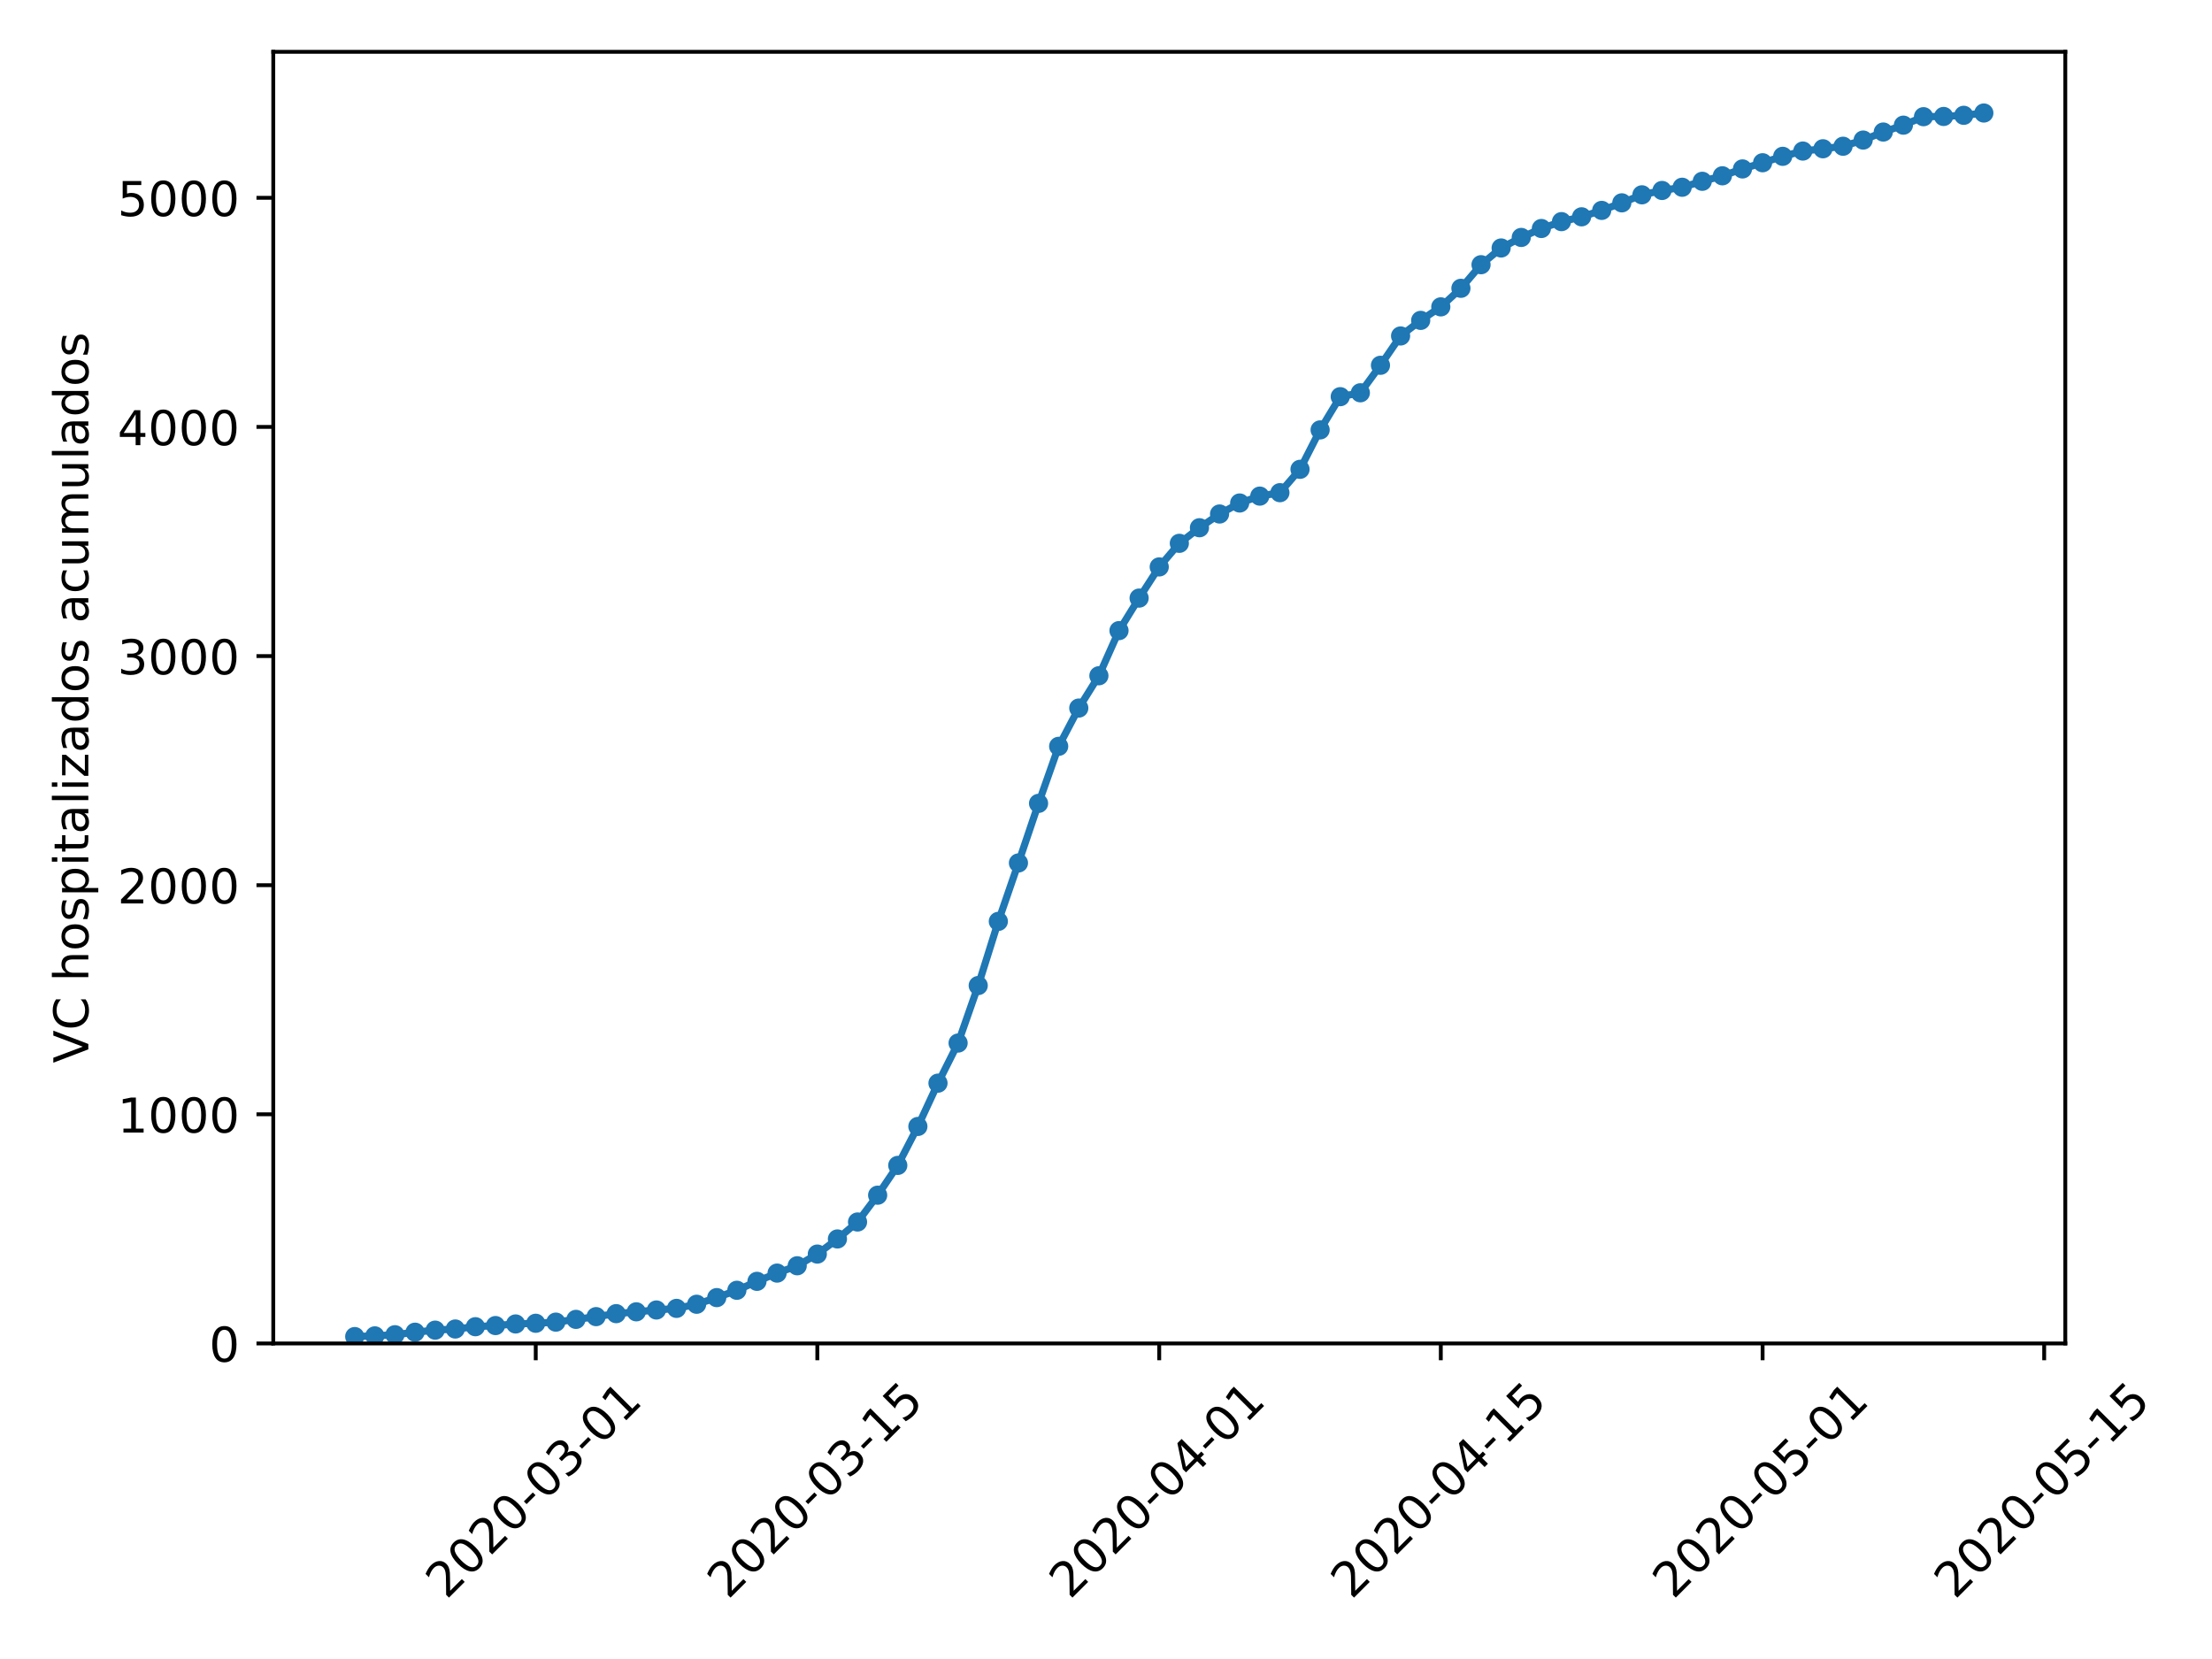 <?xml version="1.0" encoding="utf-8" standalone="no"?>
<!DOCTYPE svg PUBLIC "-//W3C//DTD SVG 1.1//EN"
  "http://www.w3.org/Graphics/SVG/1.1/DTD/svg11.dtd">
<!-- Created with matplotlib (https://matplotlib.org/) -->
<svg height="345.6pt" version="1.1" viewBox="0 0 460.8 345.6" width="460.8pt" xmlns="http://www.w3.org/2000/svg" xmlns:xlink="http://www.w3.org/1999/xlink">
 <defs>
  <style type="text/css">
*{stroke-linecap:butt;stroke-linejoin:round;}
  </style>
 </defs>
 <g id="figure_1">
  <g id="patch_1">
   <path d="M 0 345.6 
L 460.8 345.6 
L 460.8 0 
L 0 0 
z
" style="fill:#ffffff;"/>
  </g>
  <g id="axes_1">
   <g id="patch_2">
    <path d="M 56.928 279.863 
L 430.24 279.863 
L 430.24 10.8 
L 56.928 10.8 
z
" style="fill:#ffffff;"/>
   </g>
   <g id="matplotlib.axis_1">
    <g id="xtick_1">
     <g id="line2d_1">
      <defs>
       <path d="M 0 0 
L 0 3.5 
" id="m2e1edd0b54" style="stroke:#000000;stroke-width:0.8;"/>
      </defs>
      <g>
       <use style="stroke:#000000;stroke-width:0.8;" x="111.605" xlink:href="#m2e1edd0b54" y="279.863"/>
      </g>
     </g>
     <g id="text_1">
      <!-- 2020-03-01 -->
      <defs>
       <path d="M 19.188 8.297 
L 53.609 8.297 
L 53.609 0 
L 7.328 0 
L 7.328 8.297 
Q 12.938 14.109 22.625 23.891 
Q 32.328 33.688 34.812 36.531 
Q 39.547 41.844 41.422 45.531 
Q 43.312 49.219 43.312 52.781 
Q 43.312 58.594 39.234 62.25 
Q 35.156 65.922 28.609 65.922 
Q 23.969 65.922 18.812 64.312 
Q 13.672 62.703 7.812 59.422 
L 7.812 69.391 
Q 13.766 71.781 18.938 73 
Q 24.125 74.219 28.422 74.219 
Q 39.75 74.219 46.484 68.547 
Q 53.219 62.891 53.219 53.422 
Q 53.219 48.922 51.531 44.891 
Q 49.859 40.875 45.406 35.406 
Q 44.188 33.984 37.641 27.219 
Q 31.109 20.453 19.188 8.297 
z
" id="DejaVuSans-50"/>
       <path d="M 31.781 66.406 
Q 24.172 66.406 20.328 58.906 
Q 16.5 51.422 16.5 36.375 
Q 16.5 21.391 20.328 13.891 
Q 24.172 6.391 31.781 6.391 
Q 39.453 6.391 43.281 13.891 
Q 47.125 21.391 47.125 36.375 
Q 47.125 51.422 43.281 58.906 
Q 39.453 66.406 31.781 66.406 
z
M 31.781 74.219 
Q 44.047 74.219 50.516 64.516 
Q 56.984 54.828 56.984 36.375 
Q 56.984 17.969 50.516 8.266 
Q 44.047 -1.422 31.781 -1.422 
Q 19.531 -1.422 13.062 8.266 
Q 6.594 17.969 6.594 36.375 
Q 6.594 54.828 13.062 64.516 
Q 19.531 74.219 31.781 74.219 
z
" id="DejaVuSans-48"/>
       <path d="M 4.891 31.391 
L 31.203 31.391 
L 31.203 23.391 
L 4.891 23.391 
z
" id="DejaVuSans-45"/>
       <path d="M 40.578 39.312 
Q 47.656 37.797 51.625 33 
Q 55.609 28.219 55.609 21.188 
Q 55.609 10.406 48.188 4.484 
Q 40.766 -1.422 27.094 -1.422 
Q 22.516 -1.422 17.656 -0.516 
Q 12.797 0.391 7.625 2.203 
L 7.625 11.719 
Q 11.719 9.328 16.594 8.109 
Q 21.484 6.891 26.812 6.891 
Q 36.078 6.891 40.938 10.547 
Q 45.797 14.203 45.797 21.188 
Q 45.797 27.641 41.281 31.266 
Q 36.766 34.906 28.719 34.906 
L 20.219 34.906 
L 20.219 43.016 
L 29.109 43.016 
Q 36.375 43.016 40.234 45.922 
Q 44.094 48.828 44.094 54.297 
Q 44.094 59.906 40.109 62.906 
Q 36.141 65.922 28.719 65.922 
Q 24.656 65.922 20.016 65.031 
Q 15.375 64.156 9.812 62.312 
L 9.812 71.094 
Q 15.438 72.656 20.344 73.438 
Q 25.25 74.219 29.594 74.219 
Q 40.828 74.219 47.359 69.109 
Q 53.906 64.016 53.906 55.328 
Q 53.906 49.266 50.438 45.094 
Q 46.969 40.922 40.578 39.312 
z
" id="DejaVuSans-51"/>
       <path d="M 12.406 8.297 
L 28.516 8.297 
L 28.516 63.922 
L 10.984 60.406 
L 10.984 69.391 
L 28.422 72.906 
L 38.281 72.906 
L 38.281 8.297 
L 54.391 8.297 
L 54.391 0 
L 12.406 0 
z
" id="DejaVuSans-49"/>
      </defs>
      <g transform="translate(93.009 333.329)rotate(-45)scale(0.1 -0.1)">
       <use xlink:href="#DejaVuSans-50"/>
       <use x="63.623" xlink:href="#DejaVuSans-48"/>
       <use x="127.246" xlink:href="#DejaVuSans-50"/>
       <use x="190.869" xlink:href="#DejaVuSans-48"/>
       <use x="254.492" xlink:href="#DejaVuSans-45"/>
       <use x="290.576" xlink:href="#DejaVuSans-48"/>
       <use x="354.199" xlink:href="#DejaVuSans-51"/>
       <use x="417.822" xlink:href="#DejaVuSans-45"/>
       <use x="453.906" xlink:href="#DejaVuSans-48"/>
       <use x="517.529" xlink:href="#DejaVuSans-49"/>
      </g>
     </g>
    </g>
    <g id="xtick_2">
     <g id="line2d_2">
      <g>
       <use style="stroke:#000000;stroke-width:0.8;" x="170.262" xlink:href="#m2e1edd0b54" y="279.863"/>
      </g>
     </g>
     <g id="text_2">
      <!-- 2020-03-15 -->
      <defs>
       <path d="M 10.797 72.906 
L 49.516 72.906 
L 49.516 64.594 
L 19.828 64.594 
L 19.828 46.734 
Q 21.969 47.469 24.109 47.828 
Q 26.266 48.188 28.422 48.188 
Q 40.625 48.188 47.75 41.5 
Q 54.891 34.812 54.891 23.391 
Q 54.891 11.625 47.562 5.094 
Q 40.234 -1.422 26.906 -1.422 
Q 22.312 -1.422 17.547 -0.641 
Q 12.797 0.141 7.719 1.703 
L 7.719 11.625 
Q 12.109 9.234 16.797 8.062 
Q 21.484 6.891 26.703 6.891 
Q 35.156 6.891 40.078 11.328 
Q 45.016 15.766 45.016 23.391 
Q 45.016 31 40.078 35.438 
Q 35.156 39.891 26.703 39.891 
Q 22.75 39.891 18.812 39.016 
Q 14.891 38.141 10.797 36.281 
z
" id="DejaVuSans-53"/>
      </defs>
      <g transform="translate(151.667 333.329)rotate(-45)scale(0.1 -0.1)">
       <use xlink:href="#DejaVuSans-50"/>
       <use x="63.623" xlink:href="#DejaVuSans-48"/>
       <use x="127.246" xlink:href="#DejaVuSans-50"/>
       <use x="190.869" xlink:href="#DejaVuSans-48"/>
       <use x="254.492" xlink:href="#DejaVuSans-45"/>
       <use x="290.576" xlink:href="#DejaVuSans-48"/>
       <use x="354.199" xlink:href="#DejaVuSans-51"/>
       <use x="417.822" xlink:href="#DejaVuSans-45"/>
       <use x="453.906" xlink:href="#DejaVuSans-49"/>
       <use x="517.529" xlink:href="#DejaVuSans-53"/>
      </g>
     </g>
    </g>
    <g id="xtick_3">
     <g id="line2d_3">
      <g>
       <use style="stroke:#000000;stroke-width:0.8;" x="241.489" xlink:href="#m2e1edd0b54" y="279.863"/>
      </g>
     </g>
     <g id="text_3">
      <!-- 2020-04-01 -->
      <defs>
       <path d="M 37.797 64.312 
L 12.891 25.391 
L 37.797 25.391 
z
M 35.203 72.906 
L 47.609 72.906 
L 47.609 25.391 
L 58.016 25.391 
L 58.016 17.188 
L 47.609 17.188 
L 47.609 0 
L 37.797 0 
L 37.797 17.188 
L 4.891 17.188 
L 4.891 26.703 
z
" id="DejaVuSans-52"/>
      </defs>
      <g transform="translate(222.893 333.329)rotate(-45)scale(0.1 -0.1)">
       <use xlink:href="#DejaVuSans-50"/>
       <use x="63.623" xlink:href="#DejaVuSans-48"/>
       <use x="127.246" xlink:href="#DejaVuSans-50"/>
       <use x="190.869" xlink:href="#DejaVuSans-48"/>
       <use x="254.492" xlink:href="#DejaVuSans-45"/>
       <use x="290.576" xlink:href="#DejaVuSans-48"/>
       <use x="354.199" xlink:href="#DejaVuSans-52"/>
       <use x="417.822" xlink:href="#DejaVuSans-45"/>
       <use x="453.906" xlink:href="#DejaVuSans-48"/>
       <use x="517.529" xlink:href="#DejaVuSans-49"/>
      </g>
     </g>
    </g>
    <g id="xtick_4">
     <g id="line2d_4">
      <g>
       <use style="stroke:#000000;stroke-width:0.8;" x="300.146" xlink:href="#m2e1edd0b54" y="279.863"/>
      </g>
     </g>
     <g id="text_4">
      <!-- 2020-04-15 -->
      <g transform="translate(281.551 333.329)rotate(-45)scale(0.1 -0.1)">
       <use xlink:href="#DejaVuSans-50"/>
       <use x="63.623" xlink:href="#DejaVuSans-48"/>
       <use x="127.246" xlink:href="#DejaVuSans-50"/>
       <use x="190.869" xlink:href="#DejaVuSans-48"/>
       <use x="254.492" xlink:href="#DejaVuSans-45"/>
       <use x="290.576" xlink:href="#DejaVuSans-48"/>
       <use x="354.199" xlink:href="#DejaVuSans-52"/>
       <use x="417.822" xlink:href="#DejaVuSans-45"/>
       <use x="453.906" xlink:href="#DejaVuSans-49"/>
       <use x="517.529" xlink:href="#DejaVuSans-53"/>
      </g>
     </g>
    </g>
    <g id="xtick_5">
     <g id="line2d_5">
      <g>
       <use style="stroke:#000000;stroke-width:0.8;" x="367.183" xlink:href="#m2e1edd0b54" y="279.863"/>
      </g>
     </g>
     <g id="text_5">
      <!-- 2020-05-01 -->
      <g transform="translate(348.587 333.329)rotate(-45)scale(0.1 -0.1)">
       <use xlink:href="#DejaVuSans-50"/>
       <use x="63.623" xlink:href="#DejaVuSans-48"/>
       <use x="127.246" xlink:href="#DejaVuSans-50"/>
       <use x="190.869" xlink:href="#DejaVuSans-48"/>
       <use x="254.492" xlink:href="#DejaVuSans-45"/>
       <use x="290.576" xlink:href="#DejaVuSans-48"/>
       <use x="354.199" xlink:href="#DejaVuSans-53"/>
       <use x="417.822" xlink:href="#DejaVuSans-45"/>
       <use x="453.906" xlink:href="#DejaVuSans-48"/>
       <use x="517.529" xlink:href="#DejaVuSans-49"/>
      </g>
     </g>
    </g>
    <g id="xtick_6">
     <g id="line2d_6">
      <g>
       <use style="stroke:#000000;stroke-width:0.8;" x="425.84" xlink:href="#m2e1edd0b54" y="279.863"/>
      </g>
     </g>
     <g id="text_6">
      <!-- 2020-05-15 -->
      <g transform="translate(407.245 333.329)rotate(-45)scale(0.1 -0.1)">
       <use xlink:href="#DejaVuSans-50"/>
       <use x="63.623" xlink:href="#DejaVuSans-48"/>
       <use x="127.246" xlink:href="#DejaVuSans-50"/>
       <use x="190.869" xlink:href="#DejaVuSans-48"/>
       <use x="254.492" xlink:href="#DejaVuSans-45"/>
       <use x="290.576" xlink:href="#DejaVuSans-48"/>
       <use x="354.199" xlink:href="#DejaVuSans-53"/>
       <use x="417.822" xlink:href="#DejaVuSans-45"/>
       <use x="453.906" xlink:href="#DejaVuSans-49"/>
       <use x="517.529" xlink:href="#DejaVuSans-53"/>
      </g>
     </g>
    </g>
   </g>
   <g id="matplotlib.axis_2">
    <g id="ytick_1">
     <g id="line2d_7">
      <defs>
       <path d="M 0 0 
L -3.5 0 
" id="me2fe578952" style="stroke:#000000;stroke-width:0.8;"/>
      </defs>
      <g>
       <use style="stroke:#000000;stroke-width:0.8;" x="56.928" xlink:href="#me2fe578952" y="279.863"/>
      </g>
     </g>
     <g id="text_7">
      <!-- 0 -->
      <g transform="translate(43.566 283.662)scale(0.1 -0.1)">
       <use xlink:href="#DejaVuSans-48"/>
      </g>
     </g>
    </g>
    <g id="ytick_2">
     <g id="line2d_8">
      <g>
       <use style="stroke:#000000;stroke-width:0.8;" x="56.928" xlink:href="#me2fe578952" y="232.131"/>
      </g>
     </g>
     <g id="text_8">
      <!-- 1000 -->
      <g transform="translate(24.478 235.93)scale(0.1 -0.1)">
       <use xlink:href="#DejaVuSans-49"/>
       <use x="63.623" xlink:href="#DejaVuSans-48"/>
       <use x="127.246" xlink:href="#DejaVuSans-48"/>
       <use x="190.869" xlink:href="#DejaVuSans-48"/>
      </g>
     </g>
    </g>
    <g id="ytick_3">
     <g id="line2d_9">
      <g>
       <use style="stroke:#000000;stroke-width:0.8;" x="56.928" xlink:href="#me2fe578952" y="184.4"/>
      </g>
     </g>
     <g id="text_9">
      <!-- 2000 -->
      <g transform="translate(24.478 188.199)scale(0.1 -0.1)">
       <use xlink:href="#DejaVuSans-50"/>
       <use x="63.623" xlink:href="#DejaVuSans-48"/>
       <use x="127.246" xlink:href="#DejaVuSans-48"/>
       <use x="190.869" xlink:href="#DejaVuSans-48"/>
      </g>
     </g>
    </g>
    <g id="ytick_4">
     <g id="line2d_10">
      <g>
       <use style="stroke:#000000;stroke-width:0.8;" x="56.928" xlink:href="#me2fe578952" y="136.668"/>
      </g>
     </g>
     <g id="text_10">
      <!-- 3000 -->
      <g transform="translate(24.478 140.467)scale(0.1 -0.1)">
       <use xlink:href="#DejaVuSans-51"/>
       <use x="63.623" xlink:href="#DejaVuSans-48"/>
       <use x="127.246" xlink:href="#DejaVuSans-48"/>
       <use x="190.869" xlink:href="#DejaVuSans-48"/>
      </g>
     </g>
    </g>
    <g id="ytick_5">
     <g id="line2d_11">
      <g>
       <use style="stroke:#000000;stroke-width:0.8;" x="56.928" xlink:href="#me2fe578952" y="88.936"/>
      </g>
     </g>
     <g id="text_11">
      <!-- 4000 -->
      <g transform="translate(24.478 92.736)scale(0.1 -0.1)">
       <use xlink:href="#DejaVuSans-52"/>
       <use x="63.623" xlink:href="#DejaVuSans-48"/>
       <use x="127.246" xlink:href="#DejaVuSans-48"/>
       <use x="190.869" xlink:href="#DejaVuSans-48"/>
      </g>
     </g>
    </g>
    <g id="ytick_6">
     <g id="line2d_12">
      <g>
       <use style="stroke:#000000;stroke-width:0.8;" x="56.928" xlink:href="#me2fe578952" y="41.205"/>
      </g>
     </g>
     <g id="text_12">
      <!-- 5000 -->
      <g transform="translate(24.478 45.004)scale(0.1 -0.1)">
       <use xlink:href="#DejaVuSans-53"/>
       <use x="63.623" xlink:href="#DejaVuSans-48"/>
       <use x="127.246" xlink:href="#DejaVuSans-48"/>
       <use x="190.869" xlink:href="#DejaVuSans-48"/>
      </g>
     </g>
    </g>
    <g id="text_13">
     <!-- VC hospitalizados acumulados -->
     <defs>
      <path d="M 28.609 0 
L 0.781 72.906 
L 11.078 72.906 
L 34.188 11.531 
L 57.328 72.906 
L 67.578 72.906 
L 39.797 0 
z
" id="DejaVuSans-86"/>
      <path d="M 64.406 67.281 
L 64.406 56.891 
Q 59.422 61.531 53.781 63.812 
Q 48.141 66.109 41.797 66.109 
Q 29.297 66.109 22.656 58.469 
Q 16.016 50.828 16.016 36.375 
Q 16.016 21.969 22.656 14.328 
Q 29.297 6.688 41.797 6.688 
Q 48.141 6.688 53.781 8.984 
Q 59.422 11.281 64.406 15.922 
L 64.406 5.609 
Q 59.234 2.094 53.438 0.328 
Q 47.656 -1.422 41.219 -1.422 
Q 24.656 -1.422 15.125 8.703 
Q 5.609 18.844 5.609 36.375 
Q 5.609 53.953 15.125 64.078 
Q 24.656 74.219 41.219 74.219 
Q 47.75 74.219 53.531 72.484 
Q 59.328 70.75 64.406 67.281 
z
" id="DejaVuSans-67"/>
      <path id="DejaVuSans-32"/>
      <path d="M 54.891 33.016 
L 54.891 0 
L 45.906 0 
L 45.906 32.719 
Q 45.906 40.484 42.875 44.328 
Q 39.844 48.188 33.797 48.188 
Q 26.516 48.188 22.312 43.547 
Q 18.109 38.922 18.109 30.906 
L 18.109 0 
L 9.078 0 
L 9.078 75.984 
L 18.109 75.984 
L 18.109 46.188 
Q 21.344 51.125 25.703 53.562 
Q 30.078 56 35.797 56 
Q 45.219 56 50.047 50.172 
Q 54.891 44.344 54.891 33.016 
z
" id="DejaVuSans-104"/>
      <path d="M 30.609 48.391 
Q 23.391 48.391 19.188 42.75 
Q 14.984 37.109 14.984 27.297 
Q 14.984 17.484 19.156 11.844 
Q 23.344 6.203 30.609 6.203 
Q 37.797 6.203 41.984 11.859 
Q 46.188 17.531 46.188 27.297 
Q 46.188 37.016 41.984 42.703 
Q 37.797 48.391 30.609 48.391 
z
M 30.609 56 
Q 42.328 56 49.016 48.375 
Q 55.719 40.766 55.719 27.297 
Q 55.719 13.875 49.016 6.219 
Q 42.328 -1.422 30.609 -1.422 
Q 18.844 -1.422 12.172 6.219 
Q 5.516 13.875 5.516 27.297 
Q 5.516 40.766 12.172 48.375 
Q 18.844 56 30.609 56 
z
" id="DejaVuSans-111"/>
      <path d="M 44.281 53.078 
L 44.281 44.578 
Q 40.484 46.531 36.375 47.5 
Q 32.281 48.484 27.875 48.484 
Q 21.188 48.484 17.844 46.438 
Q 14.5 44.391 14.5 40.281 
Q 14.5 37.156 16.891 35.375 
Q 19.281 33.594 26.516 31.984 
L 29.594 31.297 
Q 39.156 29.25 43.188 25.516 
Q 47.219 21.781 47.219 15.094 
Q 47.219 7.469 41.188 3.016 
Q 35.156 -1.422 24.609 -1.422 
Q 20.219 -1.422 15.453 -0.562 
Q 10.688 0.297 5.422 2 
L 5.422 11.281 
Q 10.406 8.688 15.234 7.391 
Q 20.062 6.109 24.812 6.109 
Q 31.156 6.109 34.562 8.281 
Q 37.984 10.453 37.984 14.406 
Q 37.984 18.062 35.516 20.016 
Q 33.062 21.969 24.703 23.781 
L 21.578 24.516 
Q 13.234 26.266 9.516 29.906 
Q 5.812 33.547 5.812 39.891 
Q 5.812 47.609 11.281 51.797 
Q 16.75 56 26.812 56 
Q 31.781 56 36.172 55.266 
Q 40.578 54.547 44.281 53.078 
z
" id="DejaVuSans-115"/>
      <path d="M 18.109 8.203 
L 18.109 -20.797 
L 9.078 -20.797 
L 9.078 54.688 
L 18.109 54.688 
L 18.109 46.391 
Q 20.953 51.266 25.266 53.625 
Q 29.594 56 35.594 56 
Q 45.562 56 51.781 48.094 
Q 58.016 40.188 58.016 27.297 
Q 58.016 14.406 51.781 6.484 
Q 45.562 -1.422 35.594 -1.422 
Q 29.594 -1.422 25.266 0.953 
Q 20.953 3.328 18.109 8.203 
z
M 48.688 27.297 
Q 48.688 37.203 44.609 42.844 
Q 40.531 48.484 33.406 48.484 
Q 26.266 48.484 22.188 42.844 
Q 18.109 37.203 18.109 27.297 
Q 18.109 17.391 22.188 11.75 
Q 26.266 6.109 33.406 6.109 
Q 40.531 6.109 44.609 11.75 
Q 48.688 17.391 48.688 27.297 
z
" id="DejaVuSans-112"/>
      <path d="M 9.422 54.688 
L 18.406 54.688 
L 18.406 0 
L 9.422 0 
z
M 9.422 75.984 
L 18.406 75.984 
L 18.406 64.594 
L 9.422 64.594 
z
" id="DejaVuSans-105"/>
      <path d="M 18.312 70.219 
L 18.312 54.688 
L 36.812 54.688 
L 36.812 47.703 
L 18.312 47.703 
L 18.312 18.016 
Q 18.312 11.328 20.141 9.422 
Q 21.969 7.516 27.594 7.516 
L 36.812 7.516 
L 36.812 0 
L 27.594 0 
Q 17.188 0 13.234 3.875 
Q 9.281 7.766 9.281 18.016 
L 9.281 47.703 
L 2.688 47.703 
L 2.688 54.688 
L 9.281 54.688 
L 9.281 70.219 
z
" id="DejaVuSans-116"/>
      <path d="M 34.281 27.484 
Q 23.391 27.484 19.188 25 
Q 14.984 22.516 14.984 16.5 
Q 14.984 11.719 18.141 8.906 
Q 21.297 6.109 26.703 6.109 
Q 34.188 6.109 38.703 11.406 
Q 43.219 16.703 43.219 25.484 
L 43.219 27.484 
z
M 52.203 31.203 
L 52.203 0 
L 43.219 0 
L 43.219 8.297 
Q 40.141 3.328 35.547 0.953 
Q 30.953 -1.422 24.312 -1.422 
Q 15.922 -1.422 10.953 3.297 
Q 6 8.016 6 15.922 
Q 6 25.141 12.172 29.828 
Q 18.359 34.516 30.609 34.516 
L 43.219 34.516 
L 43.219 35.406 
Q 43.219 41.609 39.141 45 
Q 35.062 48.391 27.688 48.391 
Q 23 48.391 18.547 47.266 
Q 14.109 46.141 10.016 43.891 
L 10.016 52.203 
Q 14.938 54.109 19.578 55.047 
Q 24.219 56 28.609 56 
Q 40.484 56 46.344 49.844 
Q 52.203 43.703 52.203 31.203 
z
" id="DejaVuSans-97"/>
      <path d="M 9.422 75.984 
L 18.406 75.984 
L 18.406 0 
L 9.422 0 
z
" id="DejaVuSans-108"/>
      <path d="M 5.516 54.688 
L 48.188 54.688 
L 48.188 46.484 
L 14.406 7.172 
L 48.188 7.172 
L 48.188 0 
L 4.297 0 
L 4.297 8.203 
L 38.094 47.516 
L 5.516 47.516 
z
" id="DejaVuSans-122"/>
      <path d="M 45.406 46.391 
L 45.406 75.984 
L 54.391 75.984 
L 54.391 0 
L 45.406 0 
L 45.406 8.203 
Q 42.578 3.328 38.25 0.953 
Q 33.938 -1.422 27.875 -1.422 
Q 17.969 -1.422 11.734 6.484 
Q 5.516 14.406 5.516 27.297 
Q 5.516 40.188 11.734 48.094 
Q 17.969 56 27.875 56 
Q 33.938 56 38.25 53.625 
Q 42.578 51.266 45.406 46.391 
z
M 14.797 27.297 
Q 14.797 17.391 18.875 11.75 
Q 22.953 6.109 30.078 6.109 
Q 37.203 6.109 41.297 11.75 
Q 45.406 17.391 45.406 27.297 
Q 45.406 37.203 41.297 42.844 
Q 37.203 48.484 30.078 48.484 
Q 22.953 48.484 18.875 42.844 
Q 14.797 37.203 14.797 27.297 
z
" id="DejaVuSans-100"/>
      <path d="M 48.781 52.594 
L 48.781 44.188 
Q 44.969 46.297 41.141 47.344 
Q 37.312 48.391 33.406 48.391 
Q 24.656 48.391 19.812 42.844 
Q 14.984 37.312 14.984 27.297 
Q 14.984 17.281 19.812 11.734 
Q 24.656 6.203 33.406 6.203 
Q 37.312 6.203 41.141 7.25 
Q 44.969 8.297 48.781 10.406 
L 48.781 2.094 
Q 45.016 0.344 40.984 -0.531 
Q 36.969 -1.422 32.422 -1.422 
Q 20.062 -1.422 12.781 6.344 
Q 5.516 14.109 5.516 27.297 
Q 5.516 40.672 12.859 48.328 
Q 20.219 56 33.016 56 
Q 37.156 56 41.109 55.141 
Q 45.062 54.297 48.781 52.594 
z
" id="DejaVuSans-99"/>
      <path d="M 8.5 21.578 
L 8.5 54.688 
L 17.484 54.688 
L 17.484 21.922 
Q 17.484 14.156 20.5 10.266 
Q 23.531 6.391 29.594 6.391 
Q 36.859 6.391 41.078 11.031 
Q 45.312 15.672 45.312 23.688 
L 45.312 54.688 
L 54.297 54.688 
L 54.297 0 
L 45.312 0 
L 45.312 8.406 
Q 42.047 3.422 37.719 1 
Q 33.406 -1.422 27.688 -1.422 
Q 18.266 -1.422 13.375 4.438 
Q 8.5 10.297 8.5 21.578 
z
M 31.109 56 
z
" id="DejaVuSans-117"/>
      <path d="M 52 44.188 
Q 55.375 50.25 60.062 53.125 
Q 64.75 56 71.094 56 
Q 79.641 56 84.281 50.016 
Q 88.922 44.047 88.922 33.016 
L 88.922 0 
L 79.891 0 
L 79.891 32.719 
Q 79.891 40.578 77.094 44.375 
Q 74.312 48.188 68.609 48.188 
Q 61.625 48.188 57.562 43.547 
Q 53.516 38.922 53.516 30.906 
L 53.516 0 
L 44.484 0 
L 44.484 32.719 
Q 44.484 40.625 41.703 44.406 
Q 38.922 48.188 33.109 48.188 
Q 26.219 48.188 22.156 43.531 
Q 18.109 38.875 18.109 30.906 
L 18.109 0 
L 9.078 0 
L 9.078 54.688 
L 18.109 54.688 
L 18.109 46.188 
Q 21.188 51.219 25.484 53.609 
Q 29.781 56 35.688 56 
Q 41.656 56 45.828 52.969 
Q 50 49.953 52 44.188 
z
" id="DejaVuSans-109"/>
     </defs>
     <g transform="translate(18.398 221.459)rotate(-90)scale(0.1 -0.1)">
      <use xlink:href="#DejaVuSans-86"/>
      <use x="68.408" xlink:href="#DejaVuSans-67"/>
      <use x="138.232" xlink:href="#DejaVuSans-32"/>
      <use x="170.02" xlink:href="#DejaVuSans-104"/>
      <use x="233.398" xlink:href="#DejaVuSans-111"/>
      <use x="294.58" xlink:href="#DejaVuSans-115"/>
      <use x="346.68" xlink:href="#DejaVuSans-112"/>
      <use x="410.156" xlink:href="#DejaVuSans-105"/>
      <use x="437.939" xlink:href="#DejaVuSans-116"/>
      <use x="477.148" xlink:href="#DejaVuSans-97"/>
      <use x="538.428" xlink:href="#DejaVuSans-108"/>
      <use x="566.211" xlink:href="#DejaVuSans-105"/>
      <use x="593.994" xlink:href="#DejaVuSans-122"/>
      <use x="646.484" xlink:href="#DejaVuSans-97"/>
      <use x="707.764" xlink:href="#DejaVuSans-100"/>
      <use x="771.24" xlink:href="#DejaVuSans-111"/>
      <use x="832.422" xlink:href="#DejaVuSans-115"/>
      <use x="884.521" xlink:href="#DejaVuSans-32"/>
      <use x="916.309" xlink:href="#DejaVuSans-97"/>
      <use x="977.588" xlink:href="#DejaVuSans-99"/>
      <use x="1032.568" xlink:href="#DejaVuSans-117"/>
      <use x="1095.947" xlink:href="#DejaVuSans-109"/>
      <use x="1193.359" xlink:href="#DejaVuSans-117"/>
      <use x="1256.738" xlink:href="#DejaVuSans-108"/>
      <use x="1284.521" xlink:href="#DejaVuSans-97"/>
      <use x="1345.801" xlink:href="#DejaVuSans-100"/>
      <use x="1409.277" xlink:href="#DejaVuSans-111"/>
      <use x="1470.459" xlink:href="#DejaVuSans-115"/>
     </g>
    </g>
   </g>
   <g id="line2d_13">
    <path clip-path="url(#pa9552ba961)" d="M 73.897 278.431 
L 78.087 278.287 
L 82.276 278.049 
L 86.466 277.524 
L 90.656 277.094 
L 94.846 276.855 
L 99.036 276.378 
L 103.225 276.14 
L 107.415 275.805 
L 111.605 275.662 
L 115.795 275.424 
L 119.985 274.851 
L 124.174 274.278 
L 128.364 273.657 
L 132.554 273.276 
L 136.744 272.894 
L 140.934 272.56 
L 145.124 271.7 
L 149.313 270.316 
L 153.503 268.789 
L 157.693 266.927 
L 161.883 265.209 
L 166.073 263.682 
L 170.262 261.247 
L 174.452 258.097 
L 178.642 254.565 
L 182.832 248.98 
L 187.022 242.775 
L 191.211 234.661 
L 195.401 225.64 
L 199.591 217.287 
L 203.781 205.306 
L 207.971 191.941 
L 212.16 179.77 
L 216.35 167.359 
L 220.54 155.474 
L 224.73 147.503 
L 228.92 140.773 
L 233.109 131.37 
L 237.299 124.592 
L 241.489 118.1 
L 245.679 113.184 
L 249.869 109.938 
L 254.058 107.074 
L 258.248 104.783 
L 262.438 103.351 
L 266.628 102.635 
L 270.818 97.767 
L 275.007 89.557 
L 279.197 82.636 
L 283.387 81.825 
L 287.577 76.097 
L 291.767 69.987 
L 295.957 66.741 
L 300.146 63.925 
L 304.336 60.059 
L 308.526 55.143 
L 312.716 51.658 
L 316.906 49.463 
L 321.095 47.601 
L 325.285 46.169 
L 329.475 45.167 
L 333.665 43.83 
L 337.855 42.255 
L 342.044 40.584 
L 346.234 39.678 
L 350.424 39.009 
L 354.614 37.768 
L 358.804 36.623 
L 362.993 35.191 
L 367.183 33.902 
L 371.373 32.566 
L 375.563 31.468 
L 379.753 30.99 
L 383.942 30.465 
L 388.132 29.177 
L 392.322 27.506 
L 396.512 26.074 
L 400.702 24.308 
L 404.891 24.26 
L 409.081 24.022 
L 413.271 23.544 
" style="fill:none;stroke:#1f77b4;stroke-linecap:square;stroke-width:1.5;"/>
    <defs>
     <path d="M 0 1.5 
C 0.398 1.5 0.779 1.342 1.061 1.061 
C 1.342 0.779 1.5 0.398 1.5 0 
C 1.5 -0.398 1.342 -0.779 1.061 -1.061 
C 0.779 -1.342 0.398 -1.5 0 -1.5 
C -0.398 -1.5 -0.779 -1.342 -1.061 -1.061 
C -1.342 -0.779 -1.5 -0.398 -1.5 0 
C -1.5 0.398 -1.342 0.779 -1.061 1.061 
C -0.779 1.342 -0.398 1.5 0 1.5 
z
" id="mdcf230c14e" style="stroke:#1f77b4;"/>
    </defs>
    <g clip-path="url(#pa9552ba961)">
     <use style="fill:#1f77b4;stroke:#1f77b4;" x="73.897" xlink:href="#mdcf230c14e" y="278.431"/>
     <use style="fill:#1f77b4;stroke:#1f77b4;" x="78.087" xlink:href="#mdcf230c14e" y="278.287"/>
     <use style="fill:#1f77b4;stroke:#1f77b4;" x="82.276" xlink:href="#mdcf230c14e" y="278.049"/>
     <use style="fill:#1f77b4;stroke:#1f77b4;" x="86.466" xlink:href="#mdcf230c14e" y="277.524"/>
     <use style="fill:#1f77b4;stroke:#1f77b4;" x="90.656" xlink:href="#mdcf230c14e" y="277.094"/>
     <use style="fill:#1f77b4;stroke:#1f77b4;" x="94.846" xlink:href="#mdcf230c14e" y="276.855"/>
     <use style="fill:#1f77b4;stroke:#1f77b4;" x="99.036" xlink:href="#mdcf230c14e" y="276.378"/>
     <use style="fill:#1f77b4;stroke:#1f77b4;" x="103.225" xlink:href="#mdcf230c14e" y="276.14"/>
     <use style="fill:#1f77b4;stroke:#1f77b4;" x="107.415" xlink:href="#mdcf230c14e" y="275.805"/>
     <use style="fill:#1f77b4;stroke:#1f77b4;" x="111.605" xlink:href="#mdcf230c14e" y="275.662"/>
     <use style="fill:#1f77b4;stroke:#1f77b4;" x="115.795" xlink:href="#mdcf230c14e" y="275.424"/>
     <use style="fill:#1f77b4;stroke:#1f77b4;" x="119.985" xlink:href="#mdcf230c14e" y="274.851"/>
     <use style="fill:#1f77b4;stroke:#1f77b4;" x="124.174" xlink:href="#mdcf230c14e" y="274.278"/>
     <use style="fill:#1f77b4;stroke:#1f77b4;" x="128.364" xlink:href="#mdcf230c14e" y="273.657"/>
     <use style="fill:#1f77b4;stroke:#1f77b4;" x="132.554" xlink:href="#mdcf230c14e" y="273.276"/>
     <use style="fill:#1f77b4;stroke:#1f77b4;" x="136.744" xlink:href="#mdcf230c14e" y="272.894"/>
     <use style="fill:#1f77b4;stroke:#1f77b4;" x="140.934" xlink:href="#mdcf230c14e" y="272.56"/>
     <use style="fill:#1f77b4;stroke:#1f77b4;" x="145.124" xlink:href="#mdcf230c14e" y="271.7"/>
     <use style="fill:#1f77b4;stroke:#1f77b4;" x="149.313" xlink:href="#mdcf230c14e" y="270.316"/>
     <use style="fill:#1f77b4;stroke:#1f77b4;" x="153.503" xlink:href="#mdcf230c14e" y="268.789"/>
     <use style="fill:#1f77b4;stroke:#1f77b4;" x="157.693" xlink:href="#mdcf230c14e" y="266.927"/>
     <use style="fill:#1f77b4;stroke:#1f77b4;" x="161.883" xlink:href="#mdcf230c14e" y="265.209"/>
     <use style="fill:#1f77b4;stroke:#1f77b4;" x="166.073" xlink:href="#mdcf230c14e" y="263.682"/>
     <use style="fill:#1f77b4;stroke:#1f77b4;" x="170.262" xlink:href="#mdcf230c14e" y="261.247"/>
     <use style="fill:#1f77b4;stroke:#1f77b4;" x="174.452" xlink:href="#mdcf230c14e" y="258.097"/>
     <use style="fill:#1f77b4;stroke:#1f77b4;" x="178.642" xlink:href="#mdcf230c14e" y="254.565"/>
     <use style="fill:#1f77b4;stroke:#1f77b4;" x="182.832" xlink:href="#mdcf230c14e" y="248.98"/>
     <use style="fill:#1f77b4;stroke:#1f77b4;" x="187.022" xlink:href="#mdcf230c14e" y="242.775"/>
     <use style="fill:#1f77b4;stroke:#1f77b4;" x="191.211" xlink:href="#mdcf230c14e" y="234.661"/>
     <use style="fill:#1f77b4;stroke:#1f77b4;" x="195.401" xlink:href="#mdcf230c14e" y="225.64"/>
     <use style="fill:#1f77b4;stroke:#1f77b4;" x="199.591" xlink:href="#mdcf230c14e" y="217.287"/>
     <use style="fill:#1f77b4;stroke:#1f77b4;" x="203.781" xlink:href="#mdcf230c14e" y="205.306"/>
     <use style="fill:#1f77b4;stroke:#1f77b4;" x="207.971" xlink:href="#mdcf230c14e" y="191.941"/>
     <use style="fill:#1f77b4;stroke:#1f77b4;" x="212.16" xlink:href="#mdcf230c14e" y="179.77"/>
     <use style="fill:#1f77b4;stroke:#1f77b4;" x="216.35" xlink:href="#mdcf230c14e" y="167.359"/>
     <use style="fill:#1f77b4;stroke:#1f77b4;" x="220.54" xlink:href="#mdcf230c14e" y="155.474"/>
     <use style="fill:#1f77b4;stroke:#1f77b4;" x="224.73" xlink:href="#mdcf230c14e" y="147.503"/>
     <use style="fill:#1f77b4;stroke:#1f77b4;" x="228.92" xlink:href="#mdcf230c14e" y="140.773"/>
     <use style="fill:#1f77b4;stroke:#1f77b4;" x="233.109" xlink:href="#mdcf230c14e" y="131.37"/>
     <use style="fill:#1f77b4;stroke:#1f77b4;" x="237.299" xlink:href="#mdcf230c14e" y="124.592"/>
     <use style="fill:#1f77b4;stroke:#1f77b4;" x="241.489" xlink:href="#mdcf230c14e" y="118.1"/>
     <use style="fill:#1f77b4;stroke:#1f77b4;" x="245.679" xlink:href="#mdcf230c14e" y="113.184"/>
     <use style="fill:#1f77b4;stroke:#1f77b4;" x="249.869" xlink:href="#mdcf230c14e" y="109.938"/>
     <use style="fill:#1f77b4;stroke:#1f77b4;" x="254.058" xlink:href="#mdcf230c14e" y="107.074"/>
     <use style="fill:#1f77b4;stroke:#1f77b4;" x="258.248" xlink:href="#mdcf230c14e" y="104.783"/>
     <use style="fill:#1f77b4;stroke:#1f77b4;" x="262.438" xlink:href="#mdcf230c14e" y="103.351"/>
     <use style="fill:#1f77b4;stroke:#1f77b4;" x="266.628" xlink:href="#mdcf230c14e" y="102.635"/>
     <use style="fill:#1f77b4;stroke:#1f77b4;" x="270.818" xlink:href="#mdcf230c14e" y="97.767"/>
     <use style="fill:#1f77b4;stroke:#1f77b4;" x="275.007" xlink:href="#mdcf230c14e" y="89.557"/>
     <use style="fill:#1f77b4;stroke:#1f77b4;" x="279.197" xlink:href="#mdcf230c14e" y="82.636"/>
     <use style="fill:#1f77b4;stroke:#1f77b4;" x="283.387" xlink:href="#mdcf230c14e" y="81.825"/>
     <use style="fill:#1f77b4;stroke:#1f77b4;" x="287.577" xlink:href="#mdcf230c14e" y="76.097"/>
     <use style="fill:#1f77b4;stroke:#1f77b4;" x="291.767" xlink:href="#mdcf230c14e" y="69.987"/>
     <use style="fill:#1f77b4;stroke:#1f77b4;" x="295.957" xlink:href="#mdcf230c14e" y="66.741"/>
     <use style="fill:#1f77b4;stroke:#1f77b4;" x="300.146" xlink:href="#mdcf230c14e" y="63.925"/>
     <use style="fill:#1f77b4;stroke:#1f77b4;" x="304.336" xlink:href="#mdcf230c14e" y="60.059"/>
     <use style="fill:#1f77b4;stroke:#1f77b4;" x="308.526" xlink:href="#mdcf230c14e" y="55.143"/>
     <use style="fill:#1f77b4;stroke:#1f77b4;" x="312.716" xlink:href="#mdcf230c14e" y="51.658"/>
     <use style="fill:#1f77b4;stroke:#1f77b4;" x="316.906" xlink:href="#mdcf230c14e" y="49.463"/>
     <use style="fill:#1f77b4;stroke:#1f77b4;" x="321.095" xlink:href="#mdcf230c14e" y="47.601"/>
     <use style="fill:#1f77b4;stroke:#1f77b4;" x="325.285" xlink:href="#mdcf230c14e" y="46.169"/>
     <use style="fill:#1f77b4;stroke:#1f77b4;" x="329.475" xlink:href="#mdcf230c14e" y="45.167"/>
     <use style="fill:#1f77b4;stroke:#1f77b4;" x="333.665" xlink:href="#mdcf230c14e" y="43.83"/>
     <use style="fill:#1f77b4;stroke:#1f77b4;" x="337.855" xlink:href="#mdcf230c14e" y="42.255"/>
     <use style="fill:#1f77b4;stroke:#1f77b4;" x="342.044" xlink:href="#mdcf230c14e" y="40.584"/>
     <use style="fill:#1f77b4;stroke:#1f77b4;" x="346.234" xlink:href="#mdcf230c14e" y="39.678"/>
     <use style="fill:#1f77b4;stroke:#1f77b4;" x="350.424" xlink:href="#mdcf230c14e" y="39.009"/>
     <use style="fill:#1f77b4;stroke:#1f77b4;" x="354.614" xlink:href="#mdcf230c14e" y="37.768"/>
     <use style="fill:#1f77b4;stroke:#1f77b4;" x="358.804" xlink:href="#mdcf230c14e" y="36.623"/>
     <use style="fill:#1f77b4;stroke:#1f77b4;" x="362.993" xlink:href="#mdcf230c14e" y="35.191"/>
     <use style="fill:#1f77b4;stroke:#1f77b4;" x="367.183" xlink:href="#mdcf230c14e" y="33.902"/>
     <use style="fill:#1f77b4;stroke:#1f77b4;" x="371.373" xlink:href="#mdcf230c14e" y="32.566"/>
     <use style="fill:#1f77b4;stroke:#1f77b4;" x="375.563" xlink:href="#mdcf230c14e" y="31.468"/>
     <use style="fill:#1f77b4;stroke:#1f77b4;" x="379.753" xlink:href="#mdcf230c14e" y="30.99"/>
     <use style="fill:#1f77b4;stroke:#1f77b4;" x="383.942" xlink:href="#mdcf230c14e" y="30.465"/>
     <use style="fill:#1f77b4;stroke:#1f77b4;" x="388.132" xlink:href="#mdcf230c14e" y="29.177"/>
     <use style="fill:#1f77b4;stroke:#1f77b4;" x="392.322" xlink:href="#mdcf230c14e" y="27.506"/>
     <use style="fill:#1f77b4;stroke:#1f77b4;" x="396.512" xlink:href="#mdcf230c14e" y="26.074"/>
     <use style="fill:#1f77b4;stroke:#1f77b4;" x="400.702" xlink:href="#mdcf230c14e" y="24.308"/>
     <use style="fill:#1f77b4;stroke:#1f77b4;" x="404.891" xlink:href="#mdcf230c14e" y="24.26"/>
     <use style="fill:#1f77b4;stroke:#1f77b4;" x="409.081" xlink:href="#mdcf230c14e" y="24.022"/>
     <use style="fill:#1f77b4;stroke:#1f77b4;" x="413.271" xlink:href="#mdcf230c14e" y="23.544"/>
    </g>
   </g>
   <g id="patch_3">
    <path d="M 56.928 279.863 
L 56.928 10.8 
" style="fill:none;stroke:#000000;stroke-linecap:square;stroke-linejoin:miter;stroke-width:0.8;"/>
   </g>
   <g id="patch_4">
    <path d="M 430.24 279.863 
L 430.24 10.8 
" style="fill:none;stroke:#000000;stroke-linecap:square;stroke-linejoin:miter;stroke-width:0.8;"/>
   </g>
   <g id="patch_5">
    <path d="M 56.928 279.863 
L 430.24 279.863 
" style="fill:none;stroke:#000000;stroke-linecap:square;stroke-linejoin:miter;stroke-width:0.8;"/>
   </g>
   <g id="patch_6">
    <path d="M 56.928 10.8 
L 430.24 10.8 
" style="fill:none;stroke:#000000;stroke-linecap:square;stroke-linejoin:miter;stroke-width:0.8;"/>
   </g>
  </g>
 </g>
 <defs>
  <clipPath id="pa9552ba961">
   <rect height="269.063" width="373.312" x="56.928" y="10.8"/>
  </clipPath>
 </defs>
</svg>
